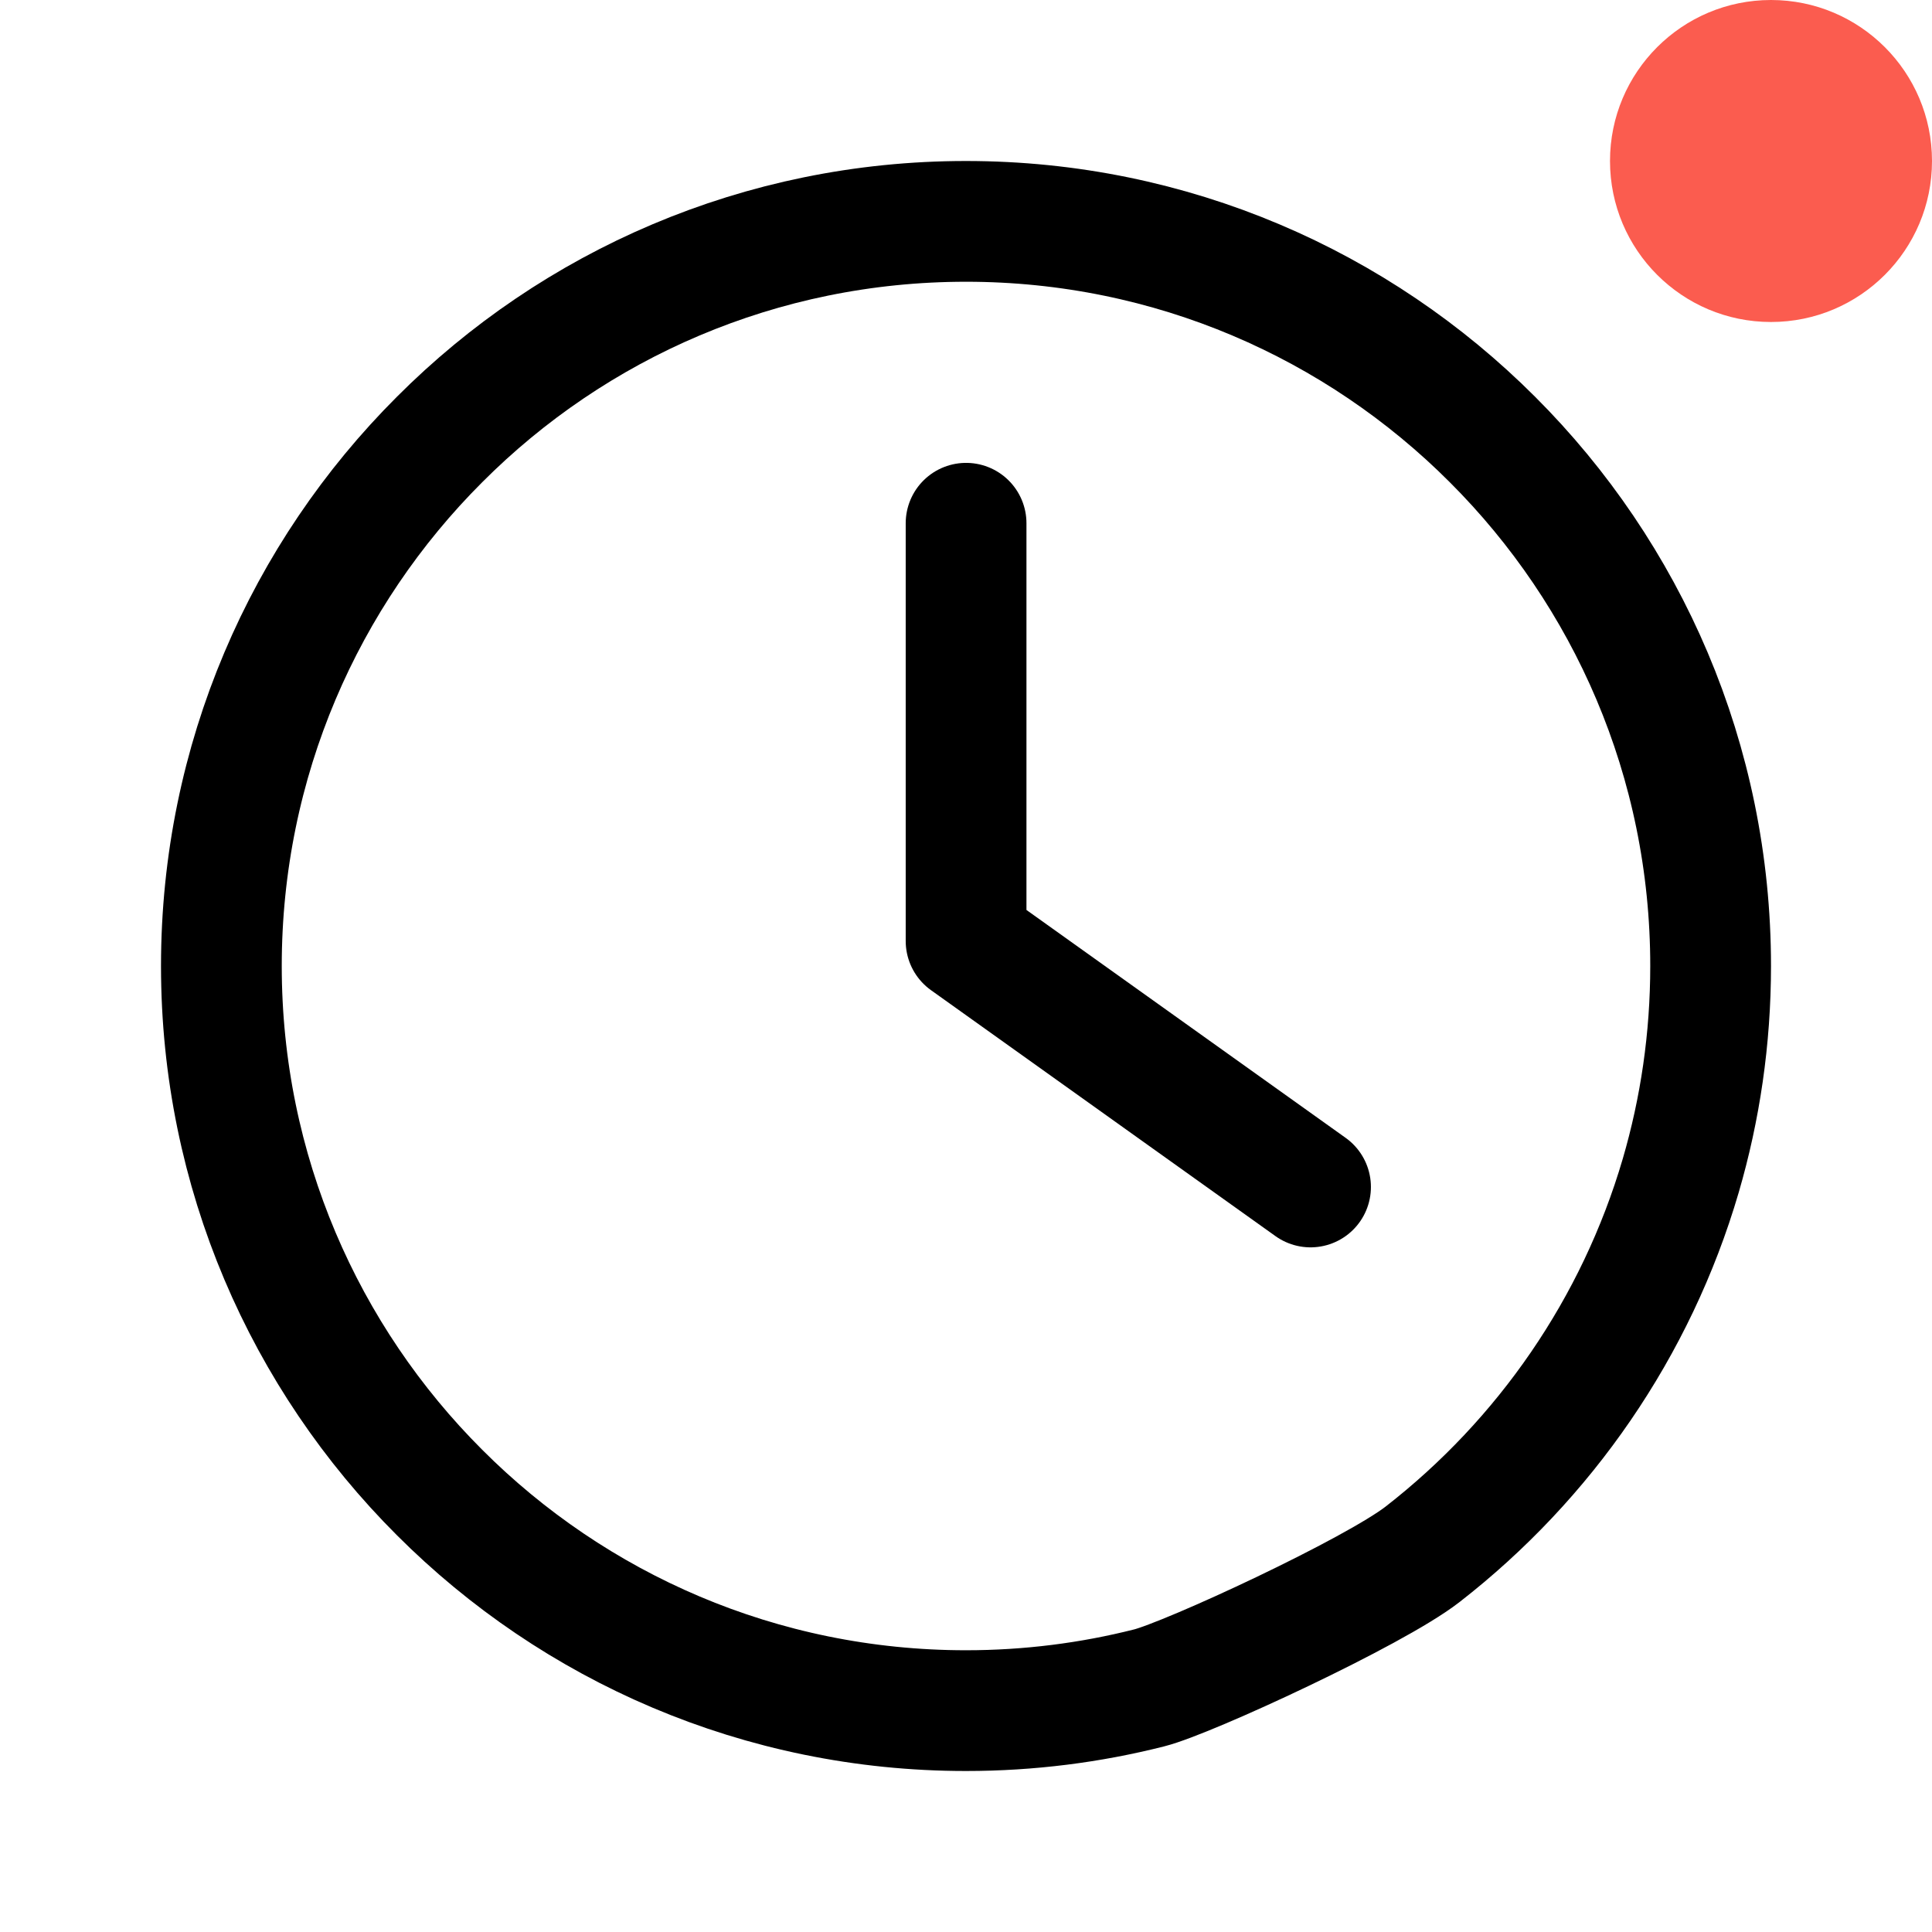 <svg xmlns="http://www.w3.org/2000/svg" width="24" height="24" viewBox="0 0 24 24">
    <g fill="none" fill-rule="evenodd">
        <g>
            <g transform="translate(-2208 -1056) translate(2208 1056)">
                <path d="M0 0H24V24H0z"/>
                <path stroke="#000" stroke-width="1.5" d="M12 2.75c2.554 0 4.867 1.035 6.54 2.71 1.675 1.673 2.71 3.986 2.71 6.54 0 .904-.13 1.778-.371 2.603-.553 1.889-1.692 3.527-3.207 4.705-.605.47-2.909 1.537-3.398 1.66-.727.184-1.49.282-2.274.282-2.554 0-4.867-1.035-6.54-2.71-1.675-1.673-2.71-3.986-2.71-6.54s1.035-4.867 2.71-6.54C7.132 3.784 9.445 2.75 12 2.75h0z"/>
                <path stroke="#000" stroke-linecap="round" stroke-linejoin="round" stroke-width="1.5" d="M16.279 6.5L16.279 11.69 12 14.745" transform="matrix(-1 0 0 1 28.28 0)"/>
                <circle cx="22" cy="2" r="2" fill="#FB5C4F"/>
            </g>
        </g>
    </g>
</svg>
